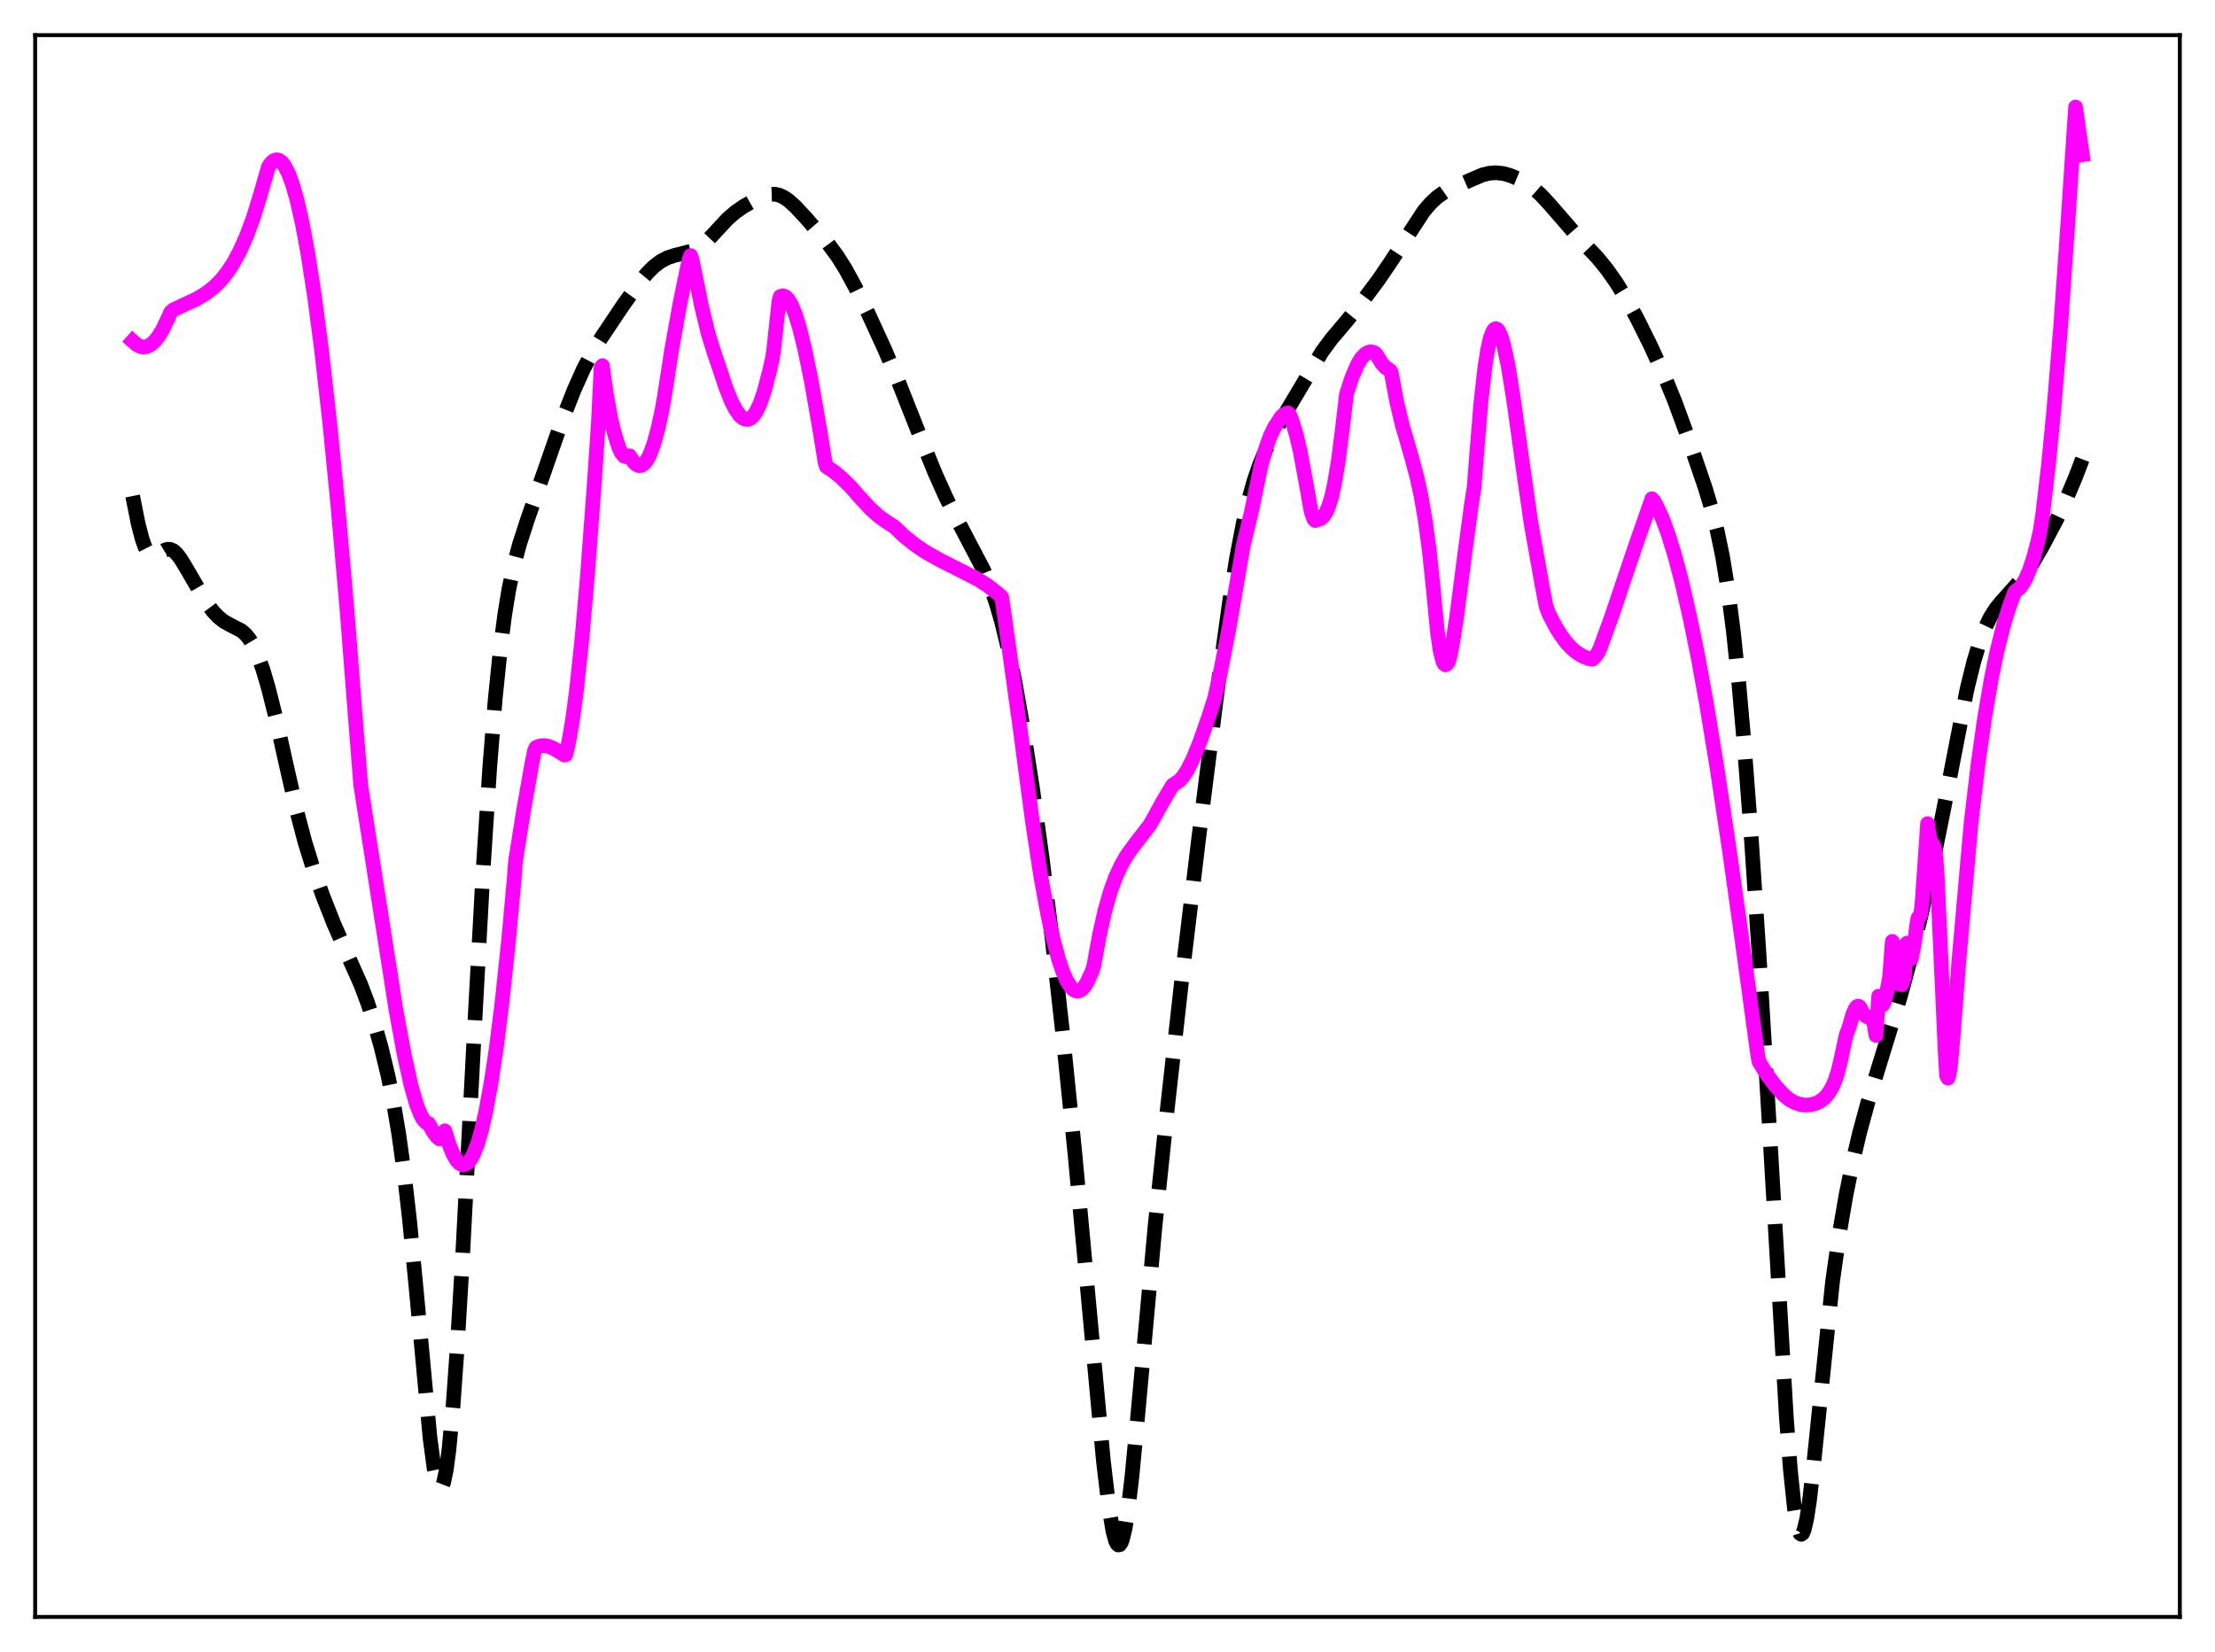 <?xml version="1.0" encoding="utf-8" standalone="no"?>
<!DOCTYPE svg PUBLIC "-//W3C//DTD SVG 1.1//EN"
  "http://www.w3.org/Graphics/SVG/1.1/DTD/svg11.dtd">
<svg xmlns:xlink="http://www.w3.org/1999/xlink" width="453.6pt" height="338.4pt" viewBox="0 0 453.6 338.4" xmlns="http://www.w3.org/2000/svg" version="1.1">
 <defs>
  <style type="text/css">*{stroke-linejoin: round; stroke-linecap: butt}</style>
 </defs>
 <g id="figure_1">
  <g id="patch_1">
   <path d="M 0 338.4 
L 453.6 338.4 
L 453.6 0 
L 0 0 
z
" style="fill: #ffffff"/>
  </g>
  <g id="axes_1">
   <g id="patch_2">
    <path d="M 7.2 331.2 
L 446.4 331.2 
L 446.4 7.2 
L 7.2 7.2 
z
" style="fill: #ffffff"/>
   </g>
   <g id="matplotlib.axis_1"/>
   <g id="matplotlib.axis_2"/>
   <g id="line2d_1">
    <path d="M 27.164 101.6 
L 28.276 107.195 
L 29.11 110.416 
L 29.666 111.987 
L 30.222 113.07 
L 30.778 113.686 
L 31.334 113.899 
L 31.89 113.801 
L 32.725 113.319 
L 33.837 112.644 
L 34.393 112.496 
L 34.949 112.546 
L 35.505 112.812 
L 36.061 113.287 
L 36.895 114.33 
L 38.007 116.132 
L 42.178 123.294 
L 43.568 125.168 
L 44.68 126.357 
L 45.793 127.25 
L 47.183 128.029 
L 49.407 129.173 
L 50.241 129.876 
L 51.076 130.886 
L 51.91 132.278 
L 52.744 134.093 
L 53.856 137.18 
L 54.968 140.966 
L 56.358 146.507 
L 58.583 156.483 
L 60.807 166.274 
L 62.475 172.587 
L 64.144 177.948 
L 66.09 183.437 
L 68.314 189.096 
L 70.539 194.174 
L 73.875 201.665 
L 75.265 205.347 
L 76.656 209.595 
L 78.046 214.494 
L 79.436 220.227 
L 80.548 225.69 
L 81.66 232.274 
L 82.773 240.321 
L 83.885 250.064 
L 85.275 264.509 
L 88.056 294.497 
L 88.89 300.727 
L 89.446 303.407 
L 89.724 304.231 
L 90.002 304.685 
L 90.28 304.755 
L 90.558 304.432 
L 90.836 303.71 
L 91.392 301.073 
L 91.948 296.885 
L 92.782 287.929 
L 93.616 276.231 
L 94.729 257.456 
L 96.953 214.724 
L 98.899 178.772 
L 100.289 157.232 
L 101.402 143.321 
L 102.514 132.406 
L 103.348 125.997 
L 104.182 120.864 
L 105.294 115.551 
L 106.406 111.411 
L 108.075 106.264 
L 115.026 86.354 
L 117.528 79.967 
L 119.475 75.608 
L 121.143 72.438 
L 123.089 69.259 
L 127.538 62.606 
L 130.874 57.948 
L 132.543 55.937 
L 133.933 54.56 
L 135.323 53.509 
L 136.713 52.781 
L 138.104 52.329 
L 142.274 51.257 
L 143.386 50.58 
L 144.499 49.643 
L 146.167 47.883 
L 148.947 44.879 
L 150.616 43.428 
L 152.284 42.271 
L 154.786 40.853 
L 156.455 40.109 
L 157.567 39.814 
L 158.679 39.777 
L 159.513 39.953 
L 160.347 40.31 
L 161.459 41.044 
L 162.85 42.286 
L 165.074 44.672 
L 169.523 49.823 
L 171.469 52.457 
L 173.137 55.11 
L 175.084 58.68 
L 177.864 64.35 
L 181.201 71.616 
L 183.981 78.166 
L 187.874 87.998 
L 191.488 96.917 
L 193.713 101.867 
L 195.937 106.3 
L 201.498 116.896 
L 202.888 120.293 
L 204 123.535 
L 205.112 127.363 
L 206.503 133.089 
L 207.893 139.892 
L 209.561 149.348 
L 211.508 161.896 
L 213.454 176.013 
L 215.4 191.776 
L 217.625 211.682 
L 220.127 236.296 
L 222.629 263.254 
L 225.966 299.309 
L 227.078 308.694 
L 227.912 313.65 
L 228.468 315.655 
L 228.746 316.218 
L 229.024 316.473 
L 229.302 316.411 
L 229.58 316.029 
L 229.858 315.328 
L 230.415 312.997 
L 230.971 309.509 
L 231.805 302.465 
L 232.917 290.805 
L 236.532 251.199 
L 239.034 227.253 
L 242.092 199.898 
L 245.429 172.09 
L 249.6 139.051 
L 251.824 123.056 
L 253.214 114.392 
L 254.605 107.117 
L 255.717 102.342 
L 256.829 98.41 
L 257.941 95.172 
L 259.331 91.847 
L 261 88.54 
L 263.502 84.178 
L 270.731 72.047 
L 272.677 69.413 
L 275.736 65.8 
L 278.794 62.016 
L 282.409 57.155 
L 284.911 53.467 
L 291.585 43.239 
L 292.975 41.621 
L 294.365 40.333 
L 295.755 39.358 
L 297.423 38.495 
L 303.54 35.837 
L 304.931 35.49 
L 306.321 35.381 
L 307.711 35.516 
L 309.101 35.881 
L 310.77 36.572 
L 312.438 37.487 
L 314.106 38.648 
L 315.496 39.869 
L 317.165 41.662 
L 323.56 49.026 
L 327.174 52.824 
L 329.121 55.223 
L 331.067 58.005 
L 333.013 61.165 
L 335.238 65.212 
L 338.018 70.812 
L 340.798 76.891 
L 343.023 82.339 
L 345.525 89.172 
L 349.14 99.736 
L 350.53 104.321 
L 351.642 108.652 
L 352.754 114.001 
L 353.867 120.805 
L 354.979 129.424 
L 356.091 140.05 
L 357.203 152.669 
L 358.593 170.958 
L 360.262 195.969 
L 362.208 228.528 
L 365.823 290.359 
L 366.657 301.225 
L 367.491 309.139 
L 368.047 312.461 
L 368.603 314.103 
L 368.881 314.29 
L 369.159 314.065 
L 369.437 313.442 
L 369.993 311.089 
L 370.549 307.453 
L 371.383 300.211 
L 375.276 262.543 
L 376.666 252.753 
L 378.057 244.674 
L 379.447 237.823 
L 380.837 231.948 
L 382.505 225.832 
L 385.008 217.623 
L 389.178 204.079 
L 391.125 196.865 
L 393.349 187.749 
L 395.851 176.593 
L 398.076 165.558 
L 402.803 141.232 
L 404.193 135.589 
L 405.305 131.873 
L 406.417 128.871 
L 407.529 126.534 
L 408.641 124.757 
L 409.754 123.379 
L 414.48 118.064 
L 416.149 115.538 
L 418.373 111.683 
L 421.154 106.432 
L 423.1 102.345 
L 425.046 97.714 
L 426.436 94.07 
L 426.436 94.07 
" clip-path="url(#pab65ecad56)" style="fill: none; stroke-dasharray: 11.1,4.8; stroke-dashoffset: 0; stroke: #000000; stroke-width: 3"/>
   </g>
   <g id="line2d_2">
    <path d="M 27.164 69.866 
L 27.998 70.608 
L 28.832 71.01 
L 29.388 71.098 
L 29.944 71.032 
L 30.778 70.656 
L 31.612 69.952 
L 32.446 68.911 
L 33.281 67.548 
L 34.393 65.218 
L 34.949 63.961 
L 35.505 63.46 
L 37.451 62.549 
L 40.232 61.251 
L 42.178 60.095 
L 43.846 58.794 
L 45.237 57.404 
L 46.627 55.657 
L 47.739 53.953 
L 49.129 51.389 
L 50.519 48.251 
L 51.91 44.481 
L 53.3 39.962 
L 54.968 34.18 
L 55.524 33.379 
L 56.08 32.898 
L 56.636 32.724 
L 57.193 32.853 
L 57.749 33.281 
L 58.305 34.014 
L 59.139 35.68 
L 59.973 37.987 
L 60.807 40.928 
L 61.919 45.834 
L 63.031 51.823 
L 64.422 60.792 
L 65.812 71.383 
L 67.48 86.135 
L 69.148 103.067 
L 71.095 125.323 
L 72.763 146.885 
L 73.875 160.862 
L 76.378 176.761 
L 81.104 206.939 
L 82.773 216.022 
L 84.163 222.282 
L 85.275 226.167 
L 86.109 228.295 
L 86.665 229.293 
L 87.221 229.916 
L 87.777 230.142 
L 88.612 231.68 
L 89.446 232.797 
L 90.002 233.287 
L 90.28 233.175 
L 90.836 232.179 
L 91.114 231.634 
L 91.948 234.373 
L 92.782 236.431 
L 93.616 237.811 
L 94.172 238.354 
L 94.729 238.593 
L 95.285 238.525 
L 95.841 238.147 
L 96.397 237.453 
L 96.953 236.439 
L 97.787 234.311 
L 98.621 231.451 
L 99.455 227.818 
L 100.568 221.78 
L 101.68 214.337 
L 102.792 205.462 
L 104.182 192.335 
L 105.294 180.018 
L 105.572 176.355 
L 107.241 165.902 
L 108.909 156.505 
L 109.465 153.762 
L 109.743 153.126 
L 110.577 152.792 
L 111.411 152.713 
L 112.245 152.85 
L 113.358 153.3 
L 115.026 154.306 
L 115.582 154.663 
L 115.86 154.601 
L 116.416 152.28 
L 117.25 147.458 
L 118.084 141.168 
L 119.197 130.611 
L 120.309 117.784 
L 121.699 99.061 
L 122.533 86.73 
L 123.089 75.284 
L 123.367 74.896 
L 124.201 80.845 
L 125.036 85.504 
L 125.87 88.948 
L 126.704 91.617 
L 127.26 92.794 
L 127.816 93.439 
L 128.372 93.581 
L 128.928 93.365 
L 129.762 94.629 
L 130.318 95.153 
L 130.874 95.387 
L 131.431 95.307 
L 131.987 94.903 
L 132.543 94.165 
L 133.099 93.083 
L 133.933 90.799 
L 134.767 87.727 
L 135.601 83.87 
L 136.157 80.641 
L 137.548 71.618 
L 139.216 62.333 
L 140.606 55.557 
L 141.162 53.038 
L 141.44 52.359 
L 141.718 53.139 
L 143.665 62.717 
L 145.055 68.43 
L 146.167 72.025 
L 147.279 75.28 
L 148.669 79.465 
L 149.782 82.232 
L 150.616 83.863 
L 151.45 85.053 
L 152.006 85.574 
L 152.562 85.865 
L 153.118 85.912 
L 153.674 85.702 
L 154.23 85.222 
L 154.786 84.448 
L 155.62 82.737 
L 156.455 80.332 
L 157.567 76.114 
L 158.123 73.68 
L 158.401 72.039 
L 159.513 61.708 
L 159.791 60.731 
L 160.347 60.57 
L 160.903 60.799 
L 161.459 61.388 
L 162.015 62.322 
L 162.85 64.324 
L 163.684 66.997 
L 164.796 71.47 
L 166.186 78.286 
L 167.854 87.826 
L 168.967 94.734 
L 169.245 95.593 
L 170.635 96.483 
L 172.303 97.853 
L 174.249 99.775 
L 175.918 101.69 
L 178.142 104.096 
L 179.81 105.624 
L 181.201 106.648 
L 183.147 107.904 
L 185.093 109.77 
L 187.318 111.563 
L 189.542 113.064 
L 192.322 114.644 
L 195.659 116.334 
L 200.108 118.598 
L 202.332 119.996 
L 204.278 121.512 
L 205.112 122.274 
L 205.669 125.902 
L 209.005 149.948 
L 209.839 156.309 
L 211.508 168.891 
L 213.176 179.715 
L 214.566 187.308 
L 215.678 192.385 
L 216.79 196.526 
L 217.625 198.991 
L 218.459 200.887 
L 219.293 202.196 
L 219.849 202.733 
L 220.405 202.996 
L 220.961 202.979 
L 221.517 202.672 
L 222.073 202.078 
L 222.629 201.186 
L 223.742 198.73 
L 224.02 197.701 
L 225.132 191.591 
L 226.244 186.624 
L 227.356 182.716 
L 228.468 179.662 
L 229.58 177.241 
L 230.693 175.311 
L 232.083 173.364 
L 235.419 169.034 
L 236.532 167.104 
L 237.922 164.52 
L 240.146 160.817 
L 241.536 159.929 
L 242.371 158.959 
L 243.205 157.651 
L 244.317 155.415 
L 245.707 152.006 
L 247.375 147.248 
L 248.766 142.934 
L 249.878 137.915 
L 251.546 129.414 
L 253.214 119.853 
L 254.605 111.698 
L 256.273 104.833 
L 257.385 99.443 
L 258.219 95.393 
L 259.331 91.486 
L 260.165 89.219 
L 261 87.502 
L 262.39 85.372 
L 262.946 84.896 
L 263.502 84.644 
L 263.78 84.586 
L 264.058 84.924 
L 264.614 86.253 
L 265.448 88.985 
L 266.282 92.562 
L 267.395 98.573 
L 268.507 104.823 
L 269.063 106.336 
L 269.341 106.631 
L 270.453 106.241 
L 271.009 105.763 
L 271.565 104.929 
L 272.121 103.633 
L 272.677 101.793 
L 273.234 99.336 
L 274.068 94.394 
L 274.902 87.852 
L 275.736 80.703 
L 276.848 77.312 
L 277.96 74.721 
L 278.794 73.34 
L 279.629 72.484 
L 280.185 72.171 
L 280.741 72.063 
L 281.297 72.174 
L 281.575 72.315 
L 281.853 72.599 
L 282.965 74.438 
L 283.799 75.334 
L 284.633 75.856 
L 284.911 76.332 
L 286.024 82.294 
L 287.136 86.945 
L 289.082 93.693 
L 290.194 97.867 
L 291.028 101.702 
L 291.863 106.53 
L 292.697 112.742 
L 293.531 120.771 
L 294.365 129.471 
L 294.921 133.273 
L 295.477 135.476 
L 295.755 136.007 
L 296.033 136.185 
L 296.311 136.016 
L 296.589 135.616 
L 296.867 134.761 
L 297.423 132.04 
L 298.258 126.665 
L 299.926 113.756 
L 301.316 103.425 
L 301.872 99.899 
L 302.428 92.714 
L 303.262 82.524 
L 304.097 75.084 
L 304.653 71.579 
L 305.209 69.162 
L 305.765 67.769 
L 306.043 67.427 
L 306.321 67.326 
L 306.599 67.429 
L 306.877 67.753 
L 307.433 68.964 
L 307.989 70.875 
L 308.823 74.83 
L 309.935 81.648 
L 311.882 95.657 
L 313.55 107.273 
L 315.774 119.783 
L 316.609 124.172 
L 317.165 125.702 
L 318.555 128.376 
L 319.667 130.154 
L 320.779 131.634 
L 321.891 132.826 
L 323.004 133.749 
L 324.116 134.419 
L 325.228 134.86 
L 326.062 135.047 
L 326.618 134.512 
L 327.174 133.837 
L 327.73 132.608 
L 329.955 126.525 
L 334.681 112.486 
L 338.296 102.167 
L 338.574 102.446 
L 339.408 103.934 
L 340.52 106.424 
L 341.633 109.462 
L 343.023 113.985 
L 344.413 119.256 
L 346.081 126.501 
L 347.75 134.671 
L 349.418 143.853 
L 351.642 157.43 
L 354.145 174.073 
L 357.481 197.923 
L 359.984 216.34 
L 360.262 217.562 
L 361.93 220.229 
L 363.598 222.458 
L 365.266 224.277 
L 366.379 225.204 
L 367.491 225.829 
L 368.603 226.213 
L 369.715 226.369 
L 370.827 226.297 
L 371.94 225.982 
L 372.774 225.557 
L 373.608 224.915 
L 374.442 223.964 
L 375.276 222.551 
L 375.832 221.236 
L 376.388 219.502 
L 376.944 217.212 
L 378.057 212.024 
L 378.613 210.563 
L 379.447 207.711 
L 380.003 206.5 
L 380.281 206.177 
L 380.559 206.082 
L 380.837 206.252 
L 381.115 206.724 
L 381.393 207.468 
L 382.227 208.21 
L 382.783 208.469 
L 383.061 208.479 
L 383.617 208.753 
L 384.174 212.092 
L 384.73 204.038 
L 385.008 205.611 
L 385.286 205.922 
L 385.564 205.842 
L 385.842 205.284 
L 386.398 203.235 
L 386.954 200.141 
L 387.51 192.834 
L 387.788 194.03 
L 388.344 200.586 
L 388.622 201.478 
L 388.9 201.197 
L 389.178 201.645 
L 389.456 201.689 
L 390.012 200.136 
L 390.291 193.418 
L 390.569 193.178 
L 390.847 195.82 
L 391.125 196.433 
L 391.403 196.394 
L 391.959 193.487 
L 392.237 191.848 
L 392.515 189.425 
L 392.793 187.986 
L 393.071 187.838 
L 393.349 187.294 
L 393.627 184.756 
L 394.739 168.708 
L 395.017 170.781 
L 395.295 171.998 
L 395.573 172.711 
L 395.851 172.958 
L 396.129 173.56 
L 396.407 175.235 
L 396.686 178.786 
L 397.798 203.364 
L 398.354 215.738 
L 398.632 220.272 
L 398.91 220.842 
L 399.188 219.94 
L 399.466 217.989 
L 400.022 211.68 
L 401.134 197.019 
L 403.637 168.685 
L 405.027 156.885 
L 406.417 147.033 
L 407.807 138.931 
L 408.92 133.548 
L 410.31 128.018 
L 411.422 124.404 
L 412.534 121.376 
L 412.812 121.022 
L 413.368 120.659 
L 413.924 120.059 
L 414.758 118.71 
L 415.593 116.794 
L 416.427 114.281 
L 417.261 111.132 
L 417.817 108.669 
L 418.373 104.892 
L 419.485 95.329 
L 420.597 83.9 
L 421.988 66.945 
L 423.378 47.001 
L 425.046 21.927 
L 426.436 31.694 
L 426.436 31.694 
" clip-path="url(#pab65ecad56)" style="fill: none; stroke: #ff00ff; stroke-width: 3; stroke-linecap: square"/>
   </g>
   <g id="patch_3">
    <path d="M 7.2 331.2 
L 7.2 7.2 
" style="fill: none; stroke: #000000; stroke-width: 0.8; stroke-linejoin: miter; stroke-linecap: square"/>
   </g>
   <g id="patch_4">
    <path d="M 446.4 331.2 
L 446.4 7.2 
" style="fill: none; stroke: #000000; stroke-width: 0.8; stroke-linejoin: miter; stroke-linecap: square"/>
   </g>
   <g id="patch_5">
    <path d="M 7.2 331.2 
L 446.4 331.2 
" style="fill: none; stroke: #000000; stroke-width: 0.8; stroke-linejoin: miter; stroke-linecap: square"/>
   </g>
   <g id="patch_6">
    <path d="M 7.2 7.2 
L 446.4 7.2 
" style="fill: none; stroke: #000000; stroke-width: 0.8; stroke-linejoin: miter; stroke-linecap: square"/>
   </g>
  </g>
 </g>
 <defs>
  <clipPath id="pab65ecad56">
   <rect x="7.2" y="7.2" width="439.2" height="324"/>
  </clipPath>
 </defs>
</svg>
